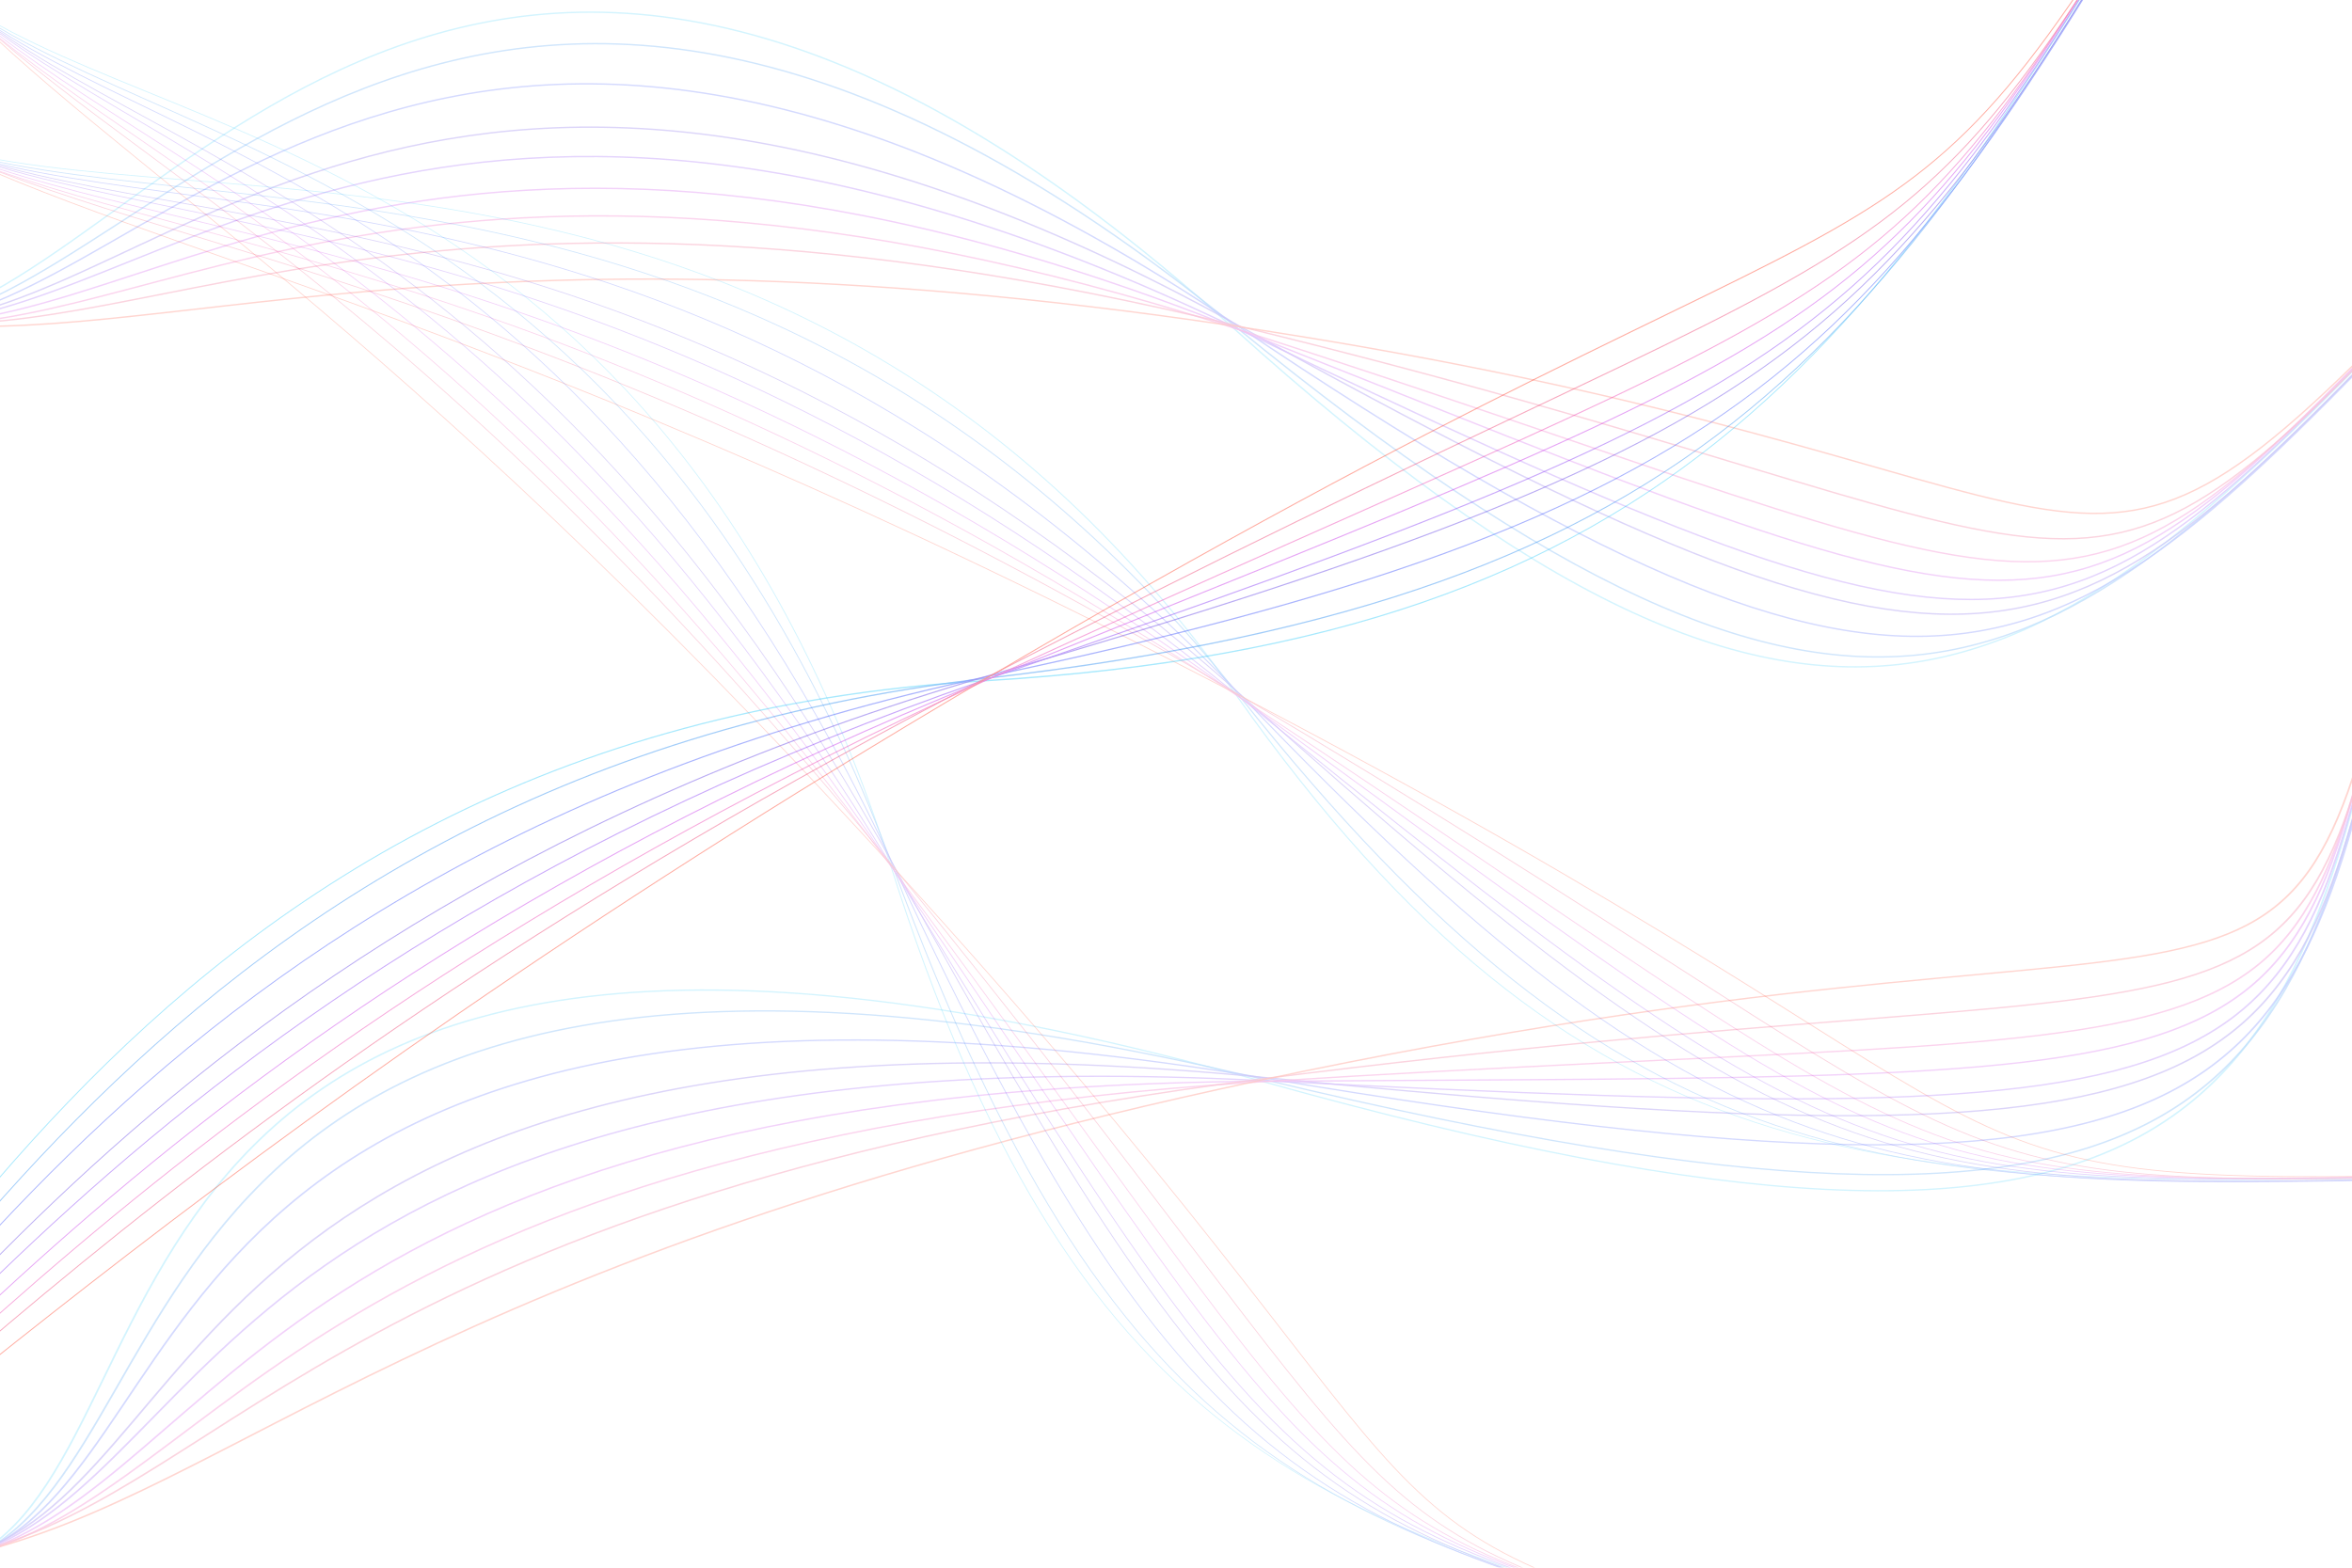<?xml version="1.0" encoding="UTF-8" standalone="no"?>
<!-- Created with Inkscape (http://www.inkscape.org/) -->

<svg
   xmlns:dc="http://purl.org/dc/elements/1.1/"
   xmlns:cc="http://creativecommons.org/ns#"
   xmlns:rdf="http://www.w3.org/1999/02/22-rdf-syntax-ns#"
   xmlns:svg="http://www.w3.org/2000/svg"
   xmlns="http://www.w3.org/2000/svg"
   xmlns:sodipodi="http://sodipodi.sourceforge.net/DTD/sodipodi-0.dtd"
   xmlns:inkscape="http://www.inkscape.org/namespaces/inkscape"
   width="600mm"
   height="400mm"
   viewBox="0 0 2125.984 1417.323"
   id="svg4148"
   version="1.1"
   inkscape:version="0.91 r13725"
   sodipodi:docname="Background2.svg">
  <defs
     id="defs4150" />
  <sodipodi:namedview
     id="base"
     pagecolor="#ffffff"
     bordercolor="#666666"
     borderopacity="1.0"
     inkscape:pageopacity="0.0"
     inkscape:pageshadow="2"
     inkscape:zoom="0.24748737"
     inkscape:cx="1007.5862"
     inkscape:cy="740.42571"
     inkscape:document-units="px"
     inkscape:current-layer="layer1"
     showgrid="false"
     inkscape:window-width="1366"
     inkscape:window-height="705"
     inkscape:window-x="-8"
     inkscape:window-y="-8"
     inkscape:window-maximized="1" />
  <g
     inkscape:label="Layer 1"
     inkscape:groupmode="layer"
     id="layer1"
     transform="translate(0,364.961)"
     style="display:inline">
    <g
       id="g4836"
       transform="matrix(1.332,0,0,1,-4.098,-314.728)"
       style="opacity:0.25">
      <g
         id="g4889"
         transform="matrix(0.764,0,0,1,243.008,-11.475)"
         style="">
        <path
           style="display:inline;opacity:0.75;fill:none;fill-rule:evenodd;stroke:#17c4f9;stroke-width:1.256px;stroke-linecap:butt;stroke-linejoin:miter;stroke-opacity:1"
           d="m -396.642,254.081 c 223.745,-35.581 501.568,-617.777 1177.146,2.856 537.985,494.231 728.074,321.501 1055.372,-22.85"
           id="path4702"
           inkscape:connector-curvature="0"
           sodipodi:nodetypes="csc" />
        <path
           style="display:inline;opacity:0.75;fill:none;fill-rule:evenodd;stroke:#0678ee;stroke-width:1.256px;stroke-linecap:butt;stroke-linejoin:miter;stroke-opacity:1"
           d="m -393.477,253.953 c 223.745,-27.037 501.568,-557.855 1177.146,2.856 569.548,472.709 728.074,321.501 1055.372,-22.85"
           id="path4702-1"
           inkscape:connector-curvature="0"
           sodipodi:nodetypes="csc" />
        <path
           style="display:inline;opacity:0.75;fill:none;fill-rule:evenodd;stroke:#1d39fa;stroke-width:1.256px;stroke-linecap:butt;stroke-linejoin:miter;stroke-opacity:1"
           d="M -391.643,253.215 C -173.098,239.217 79.345,-227.958 785.503,256.071 1410.874,684.726 1513.577,577.572 1840.875,233.221"
           id="path4702-1-9"
           inkscape:connector-curvature="0"
           sodipodi:nodetypes="csc" />
        <path
           style="opacity:0.75;fill:none;fill-rule:evenodd;stroke:#4621e0;stroke-width:1.256px;stroke-linecap:butt;stroke-linejoin:miter;stroke-opacity:1"
           d="M -392.038,252.205 C -173.494,247.917 78.949,-143.544 785.107,255.061 1460.23,636.149 1513.181,576.562 1840.479,232.212"
           id="path4702-1-9-5"
           inkscape:connector-curvature="0"
           sodipodi:nodetypes="csc" />
        <path
           style="opacity:0.75;fill:none;fill-rule:evenodd;stroke:#7019f2;stroke-width:1.256px;stroke-linecap:butt;stroke-linejoin:miter;stroke-opacity:1"
           d="M -397.242,253.04 C -178.697,256.169 73.745,-88.602 779.903,255.896 1486.935,600.82 1507.977,577.396 1835.275,233.046"
           id="path4702-1-9-5-0"
           inkscape:connector-curvature="0"
           sodipodi:nodetypes="csc" />
        <path
           style="opacity:0.75;fill:none;fill-rule:evenodd;stroke:#bc0fe4;stroke-width:1.256px;stroke-linecap:butt;stroke-linejoin:miter;stroke-opacity:1"
           d="m -398.726,253.258 c 218.545,11.555 470.987,-281.642 1177.145,2.856 741.506,298.739 728.074,321.5 1055.372,-22.85"
           id="path4702-1-9-5-0-2"
           inkscape:connector-curvature="0"
           sodipodi:nodetypes="csc" />
        <path
           style="opacity:0.75;fill:none;fill-rule:evenodd;stroke:#e91da3;stroke-width:1.256px;stroke-linecap:butt;stroke-linejoin:miter;stroke-opacity:1"
           d="M -398.708,253.803 C -180.563,270.611 68.289,24.503 778.437,256.659 1548.661,508.455 1506.511,578.16 1833.809,233.809"
           id="path4702-1-9-5-0-2-2"
           inkscape:connector-curvature="0"
           sodipodi:nodetypes="csc" />
        <path
           style="opacity:0.75;fill:none;fill-rule:evenodd;stroke:#ea1b56;stroke-width:1.256px;stroke-linecap:butt;stroke-linejoin:miter;stroke-opacity:1"
           d="M -394.994,252.24 C -176.85,273.059 72.003,79.697 782.151,255.097 1578.835,451.869 1510.224,576.597 1837.523,232.247"
           id="path4702-1-9-5-0-2-2-1"
           inkscape:connector-curvature="0"
           sodipodi:nodetypes="csc" />
        <path
           style="opacity:0.75;fill:none;fill-rule:evenodd;stroke:#ff2204;stroke-width:1.256px;stroke-linecap:butt;stroke-linejoin:miter;stroke-opacity:1"
           d="M -399.058,252.545 C -179.414,279.537 85.029,150.329 778.087,255.402 1598.899,379.842 1506.16,576.902 1833.458,232.552"
           id="path4702-1-9-5-0-2-2-1-0"
           inkscape:connector-curvature="0"
           sodipodi:nodetypes="csc" />
      </g>
    </g>
    <g
       style="display:inline;opacity:0.25"
       id="g4836-5"
       transform="matrix(1.006,0.423,-0.467,0.429,451.834,-177.479)">
      <path
         sodipodi:nodetypes="csc"
         inkscape:connector-curvature="0"
         id="path4702-2"
         d="m -396.642,254.081 c 223.745,-35.581 501.568,-617.777 1177.146,2.856 537.985,494.231 728.074,321.501 1055.372,-22.85"
         style="display:inline;opacity:0.75;fill:none;fill-rule:evenodd;stroke:#17c4f9;stroke-width:1.256px;stroke-linecap:butt;stroke-linejoin:miter;stroke-opacity:1" />
      <path
         sodipodi:nodetypes="csc"
         inkscape:connector-curvature="0"
         id="path4702-1-2"
         d="m -393.477,253.953 c 223.745,-27.037 501.568,-557.855 1177.146,2.856 569.548,472.709 728.074,321.501 1055.372,-22.85"
         style="display:inline;opacity:0.75;fill:none;fill-rule:evenodd;stroke:#0678ee;stroke-width:1.256px;stroke-linecap:butt;stroke-linejoin:miter;stroke-opacity:1" />
      <path
         sodipodi:nodetypes="csc"
         inkscape:connector-curvature="0"
         id="path4702-1-9-8"
         d="M -391.643,253.215 C -173.098,239.217 79.345,-227.958 785.503,256.071 1410.874,684.726 1513.577,577.572 1840.875,233.221"
         style="display:inline;opacity:0.75;fill:none;fill-rule:evenodd;stroke:#1d39fa;stroke-width:1.256px;stroke-linecap:butt;stroke-linejoin:miter;stroke-opacity:1" />
      <path
         sodipodi:nodetypes="csc"
         inkscape:connector-curvature="0"
         id="path4702-1-9-5-4"
         d="M -392.038,252.205 C -173.494,247.917 78.949,-143.544 785.107,255.061 1460.23,636.149 1513.181,576.562 1840.479,232.212"
         style="opacity:0.75;fill:none;fill-rule:evenodd;stroke:#4621e0;stroke-width:1.256px;stroke-linecap:butt;stroke-linejoin:miter;stroke-opacity:1" />
      <path
         sodipodi:nodetypes="csc"
         inkscape:connector-curvature="0"
         id="path4702-1-9-5-0-9"
         d="M -397.242,253.04 C -178.697,256.169 73.745,-88.602 779.903,255.896 1486.935,600.82 1507.977,577.396 1835.275,233.046"
         style="opacity:0.75;fill:none;fill-rule:evenodd;stroke:#7019f2;stroke-width:1.256px;stroke-linecap:butt;stroke-linejoin:miter;stroke-opacity:1" />
      <path
         sodipodi:nodetypes="csc"
         inkscape:connector-curvature="0"
         id="path4702-1-9-5-0-2-5"
         d="m -398.726,253.258 c 218.545,11.555 470.987,-281.642 1177.145,2.856 741.506,298.739 728.074,321.5 1055.372,-22.85"
         style="opacity:0.75;fill:none;fill-rule:evenodd;stroke:#bc0fe4;stroke-width:1.256px;stroke-linecap:butt;stroke-linejoin:miter;stroke-opacity:1" />
      <path
         sodipodi:nodetypes="csc"
         inkscape:connector-curvature="0"
         id="path4702-1-9-5-0-2-2-17"
         d="M -398.708,253.803 C -180.563,270.611 68.289,24.503 778.437,256.659 1548.661,508.455 1506.511,578.16 1833.809,233.809"
         style="opacity:0.75;fill:none;fill-rule:evenodd;stroke:#e91da3;stroke-width:1.256px;stroke-linecap:butt;stroke-linejoin:miter;stroke-opacity:1" />
      <path
         sodipodi:nodetypes="csc"
         inkscape:connector-curvature="0"
         id="path4702-1-9-5-0-2-2-1-1"
         d="M -394.994,252.24 C -176.85,273.059 72.003,79.697 782.151,255.097 1578.835,451.869 1510.224,576.597 1837.523,232.247"
         style="opacity:0.75;fill:none;fill-rule:evenodd;stroke:#ea1b56;stroke-width:1.256px;stroke-linecap:butt;stroke-linejoin:miter;stroke-opacity:1" />
      <path
         sodipodi:nodetypes="csc"
         inkscape:connector-curvature="0"
         id="path4702-1-9-5-0-2-2-1-0-9"
         d="M -399.058,252.545 C -179.414,279.537 85.029,150.329 778.087,255.402 1598.899,379.842 1506.16,576.902 1833.458,232.552"
         style="opacity:0.75;fill:none;fill-rule:evenodd;stroke:#ff2204;stroke-width:1.256px;stroke-linecap:butt;stroke-linejoin:miter;stroke-opacity:1" />
    </g>
    <g
       style="display:inline;opacity:0.25"
       id="g4836-0"
       transform="matrix(0.984,-0.365,0.668,0.884,201.05,670.368)">
      <path
         sodipodi:nodetypes="csc"
         inkscape:connector-curvature="0"
         id="path4702-9"
         d="m -396.642,254.081 c 223.745,-35.581 501.568,-617.777 1177.146,2.856 537.985,494.231 728.074,321.501 1055.372,-22.85"
         style="display:inline;opacity:0.75;fill:none;fill-rule:evenodd;stroke:#17c4f9;stroke-width:1.256px;stroke-linecap:butt;stroke-linejoin:miter;stroke-opacity:1" />
      <path
         sodipodi:nodetypes="csc"
         inkscape:connector-curvature="0"
         id="path4702-1-95"
         d="m -393.477,253.953 c 223.745,-27.037 501.568,-557.855 1177.146,2.856 569.548,472.709 728.074,321.501 1055.372,-22.85"
         style="display:inline;opacity:0.75;fill:none;fill-rule:evenodd;stroke:#0678ee;stroke-width:1.256px;stroke-linecap:butt;stroke-linejoin:miter;stroke-opacity:1" />
      <path
         sodipodi:nodetypes="csc"
         inkscape:connector-curvature="0"
         id="path4702-1-9-9"
         d="M -391.643,253.215 C -173.098,239.217 79.345,-227.958 785.503,256.071 1410.874,684.726 1513.577,577.572 1840.875,233.221"
         style="display:inline;opacity:0.75;fill:none;fill-rule:evenodd;stroke:#1d39fa;stroke-width:1.256px;stroke-linecap:butt;stroke-linejoin:miter;stroke-opacity:1" />
      <path
         sodipodi:nodetypes="csc"
         inkscape:connector-curvature="0"
         id="path4702-1-9-5-06"
         d="M -392.038,252.205 C -173.494,247.917 78.949,-143.544 785.107,255.061 1460.23,636.149 1513.181,576.562 1840.479,232.212"
         style="opacity:0.75;fill:none;fill-rule:evenodd;stroke:#4621e0;stroke-width:1.256px;stroke-linecap:butt;stroke-linejoin:miter;stroke-opacity:1" />
      <path
         sodipodi:nodetypes="csc"
         inkscape:connector-curvature="0"
         id="path4702-1-9-5-0-4"
         d="M -397.242,253.04 C -178.697,256.169 73.745,-88.602 779.903,255.896 1486.935,600.82 1507.977,577.396 1835.275,233.046"
         style="opacity:0.75;fill:none;fill-rule:evenodd;stroke:#7019f2;stroke-width:1.256px;stroke-linecap:butt;stroke-linejoin:miter;stroke-opacity:1" />
      <path
         sodipodi:nodetypes="csc"
         inkscape:connector-curvature="0"
         id="path4702-1-9-5-0-2-4"
         d="m -398.726,253.258 c 218.545,11.555 470.987,-281.642 1177.145,2.856 741.506,298.739 728.074,321.5 1055.372,-22.85"
         style="opacity:0.75;fill:none;fill-rule:evenodd;stroke:#bc0fe4;stroke-width:1.256px;stroke-linecap:butt;stroke-linejoin:miter;stroke-opacity:1" />
      <path
         sodipodi:nodetypes="csc"
         inkscape:connector-curvature="0"
         id="path4702-1-9-5-0-2-2-5"
         d="M -398.708,253.803 C -180.563,270.611 68.289,24.503 778.437,256.659 1548.661,508.455 1506.511,578.16 1833.809,233.809"
         style="opacity:0.75;fill:none;fill-rule:evenodd;stroke:#e91da3;stroke-width:1.256px;stroke-linecap:butt;stroke-linejoin:miter;stroke-opacity:1" />
      <path
         sodipodi:nodetypes="csc"
         inkscape:connector-curvature="0"
         id="path4702-1-9-5-0-2-2-1-6"
         d="M -394.994,252.24 C -176.85,273.059 72.003,79.697 782.151,255.097 1578.835,451.869 1510.224,576.597 1837.523,232.247"
         style="opacity:0.75;fill:none;fill-rule:evenodd;stroke:#ea1b56;stroke-width:1.256px;stroke-linecap:butt;stroke-linejoin:miter;stroke-opacity:1" />
      <path
         sodipodi:nodetypes="csc"
         inkscape:connector-curvature="0"
         id="path4702-1-9-5-0-2-2-1-0-90"
         d="M -399.058,252.545 C -179.414,279.537 85.029,150.329 778.087,255.402 1598.899,379.842 1506.16,576.902 1833.458,232.552"
         style="opacity:0.75;fill:none;fill-rule:evenodd;stroke:#ff2204;stroke-width:1.256px;stroke-linecap:butt;stroke-linejoin:miter;stroke-opacity:1" />
    </g>
    <g
       style="display:inline;opacity:0.25"
       id="g4836-5-6"
       transform="matrix(0.725,0.67,-0.454,0.325,355.871,-188.843)">
      <path
         sodipodi:nodetypes="csc"
         inkscape:connector-curvature="0"
         id="path4702-2-2"
         d="m -396.642,254.081 c 223.745,-35.581 501.568,-617.777 1177.146,2.856 537.985,494.231 728.074,321.501 1055.372,-22.85"
         style="display:inline;opacity:0.75;fill:none;fill-rule:evenodd;stroke:#17c4f9;stroke-width:1.256px;stroke-linecap:butt;stroke-linejoin:miter;stroke-opacity:1" />
      <path
         sodipodi:nodetypes="csc"
         inkscape:connector-curvature="0"
         id="path4702-1-2-1"
         d="m -393.477,253.953 c 223.745,-27.037 501.568,-557.855 1177.146,2.856 569.548,472.709 728.074,321.501 1055.372,-22.85"
         style="display:inline;opacity:0.75;fill:none;fill-rule:evenodd;stroke:#0678ee;stroke-width:1.256px;stroke-linecap:butt;stroke-linejoin:miter;stroke-opacity:1" />
      <path
         sodipodi:nodetypes="csc"
         inkscape:connector-curvature="0"
         id="path4702-1-9-8-7"
         d="M -391.643,253.215 C -173.098,239.217 79.345,-227.958 785.503,256.071 1410.874,684.726 1513.577,577.572 1840.875,233.221"
         style="display:inline;opacity:0.75;fill:none;fill-rule:evenodd;stroke:#1d39fa;stroke-width:1.256px;stroke-linecap:butt;stroke-linejoin:miter;stroke-opacity:1" />
      <path
         sodipodi:nodetypes="csc"
         inkscape:connector-curvature="0"
         id="path4702-1-9-5-4-5"
         d="M -392.038,252.205 C -173.494,247.917 78.949,-143.544 785.107,255.061 1460.23,636.149 1513.181,576.562 1840.479,232.212"
         style="opacity:0.75;fill:none;fill-rule:evenodd;stroke:#4621e0;stroke-width:1.256px;stroke-linecap:butt;stroke-linejoin:miter;stroke-opacity:1" />
      <path
         sodipodi:nodetypes="csc"
         inkscape:connector-curvature="0"
         id="path4702-1-9-5-0-9-3"
         d="M -397.242,253.04 C -178.697,256.169 73.745,-88.602 779.903,255.896 1486.935,600.82 1507.977,577.396 1835.275,233.046"
         style="opacity:0.75;fill:none;fill-rule:evenodd;stroke:#7019f2;stroke-width:1.256px;stroke-linecap:butt;stroke-linejoin:miter;stroke-opacity:1" />
      <path
         sodipodi:nodetypes="csc"
         inkscape:connector-curvature="0"
         id="path4702-1-9-5-0-2-5-0"
         d="m -398.726,253.258 c 218.545,11.555 470.987,-281.642 1177.145,2.856 741.506,298.739 728.074,321.5 1055.372,-22.85"
         style="opacity:0.75;fill:none;fill-rule:evenodd;stroke:#bc0fe4;stroke-width:1.256px;stroke-linecap:butt;stroke-linejoin:miter;stroke-opacity:1" />
      <path
         sodipodi:nodetypes="csc"
         inkscape:connector-curvature="0"
         id="path4702-1-9-5-0-2-2-17-4"
         d="M -398.708,253.803 C -180.563,270.611 68.289,24.503 778.437,256.659 1548.661,508.455 1506.511,578.16 1833.809,233.809"
         style="opacity:0.75;fill:none;fill-rule:evenodd;stroke:#e91da3;stroke-width:1.256px;stroke-linecap:butt;stroke-linejoin:miter;stroke-opacity:1" />
      <path
         sodipodi:nodetypes="csc"
         inkscape:connector-curvature="0"
         id="path4702-1-9-5-0-2-2-1-1-7"
         d="M -394.994,252.24 C -176.85,273.059 72.003,79.697 782.151,255.097 1578.835,451.869 1510.224,576.597 1837.523,232.247"
         style="opacity:0.75;fill:none;fill-rule:evenodd;stroke:#ea1b56;stroke-width:1.256px;stroke-linecap:butt;stroke-linejoin:miter;stroke-opacity:1" />
      <path
         sodipodi:nodetypes="csc"
         inkscape:connector-curvature="0"
         id="path4702-1-9-5-0-2-2-1-0-9-2"
         d="M -399.058,252.545 C -179.414,279.537 85.029,150.329 778.087,255.402 1598.899,379.842 1506.16,576.902 1833.458,232.552"
         style="opacity:0.75;fill:none;fill-rule:evenodd;stroke:#ff2204;stroke-width:1.256px;stroke-linecap:butt;stroke-linejoin:miter;stroke-opacity:1" />
    </g>
    <g
       style="display:inline;opacity:0.5"
       id="g4836-5-0"
       transform="matrix(1.046,-0.74,0.14,0.729,37.154,640.808)">
      <path
         sodipodi:nodetypes="csc"
         inkscape:connector-curvature="0"
         id="path4702-2-9"
         d="m -396.642,254.081 c 223.745,-35.581 501.568,-617.777 1177.146,2.856 537.985,494.231 728.074,321.501 1055.372,-22.85"
         style="display:inline;opacity:0.75;fill:none;fill-rule:evenodd;stroke:#17c4f9;stroke-width:1.256px;stroke-linecap:butt;stroke-linejoin:miter;stroke-opacity:1" />
      <path
         sodipodi:nodetypes="csc"
         inkscape:connector-curvature="0"
         id="path4702-1-2-8"
         d="m -393.477,253.953 c 223.745,-27.037 501.568,-557.855 1177.146,2.856 569.548,472.709 728.074,321.501 1055.372,-22.85"
         style="display:inline;opacity:0.75;fill:none;fill-rule:evenodd;stroke:#0678ee;stroke-width:1.256px;stroke-linecap:butt;stroke-linejoin:miter;stroke-opacity:1" />
      <path
         sodipodi:nodetypes="csc"
         inkscape:connector-curvature="0"
         id="path4702-1-9-8-3"
         d="M -391.643,253.215 C -173.098,239.217 79.345,-227.958 785.503,256.071 1410.874,684.726 1513.577,577.572 1840.875,233.221"
         style="display:inline;opacity:0.75;fill:none;fill-rule:evenodd;stroke:#1d39fa;stroke-width:1.256px;stroke-linecap:butt;stroke-linejoin:miter;stroke-opacity:1" />
      <path
         sodipodi:nodetypes="csc"
         inkscape:connector-curvature="0"
         id="path4702-1-9-5-4-7"
         d="M -392.038,252.205 C -173.494,247.917 78.949,-143.544 785.107,255.061 1460.23,636.149 1513.181,576.562 1840.479,232.212"
         style="opacity:0.75;fill:none;fill-rule:evenodd;stroke:#4621e0;stroke-width:1.256px;stroke-linecap:butt;stroke-linejoin:miter;stroke-opacity:1" />
      <path
         sodipodi:nodetypes="csc"
         inkscape:connector-curvature="0"
         id="path4702-1-9-5-0-9-0"
         d="M -397.242,253.04 C -178.697,256.169 73.745,-88.602 779.903,255.896 1486.935,600.82 1507.977,577.396 1835.275,233.046"
         style="opacity:0.75;fill:none;fill-rule:evenodd;stroke:#7019f2;stroke-width:1.256px;stroke-linecap:butt;stroke-linejoin:miter;stroke-opacity:1" />
      <path
         sodipodi:nodetypes="csc"
         inkscape:connector-curvature="0"
         id="path4702-1-9-5-0-2-5-8"
         d="m -398.726,253.258 c 218.545,11.555 470.987,-281.642 1177.145,2.856 741.506,298.739 728.074,321.5 1055.372,-22.85"
         style="opacity:0.75;fill:none;fill-rule:evenodd;stroke:#bc0fe4;stroke-width:1.256px;stroke-linecap:butt;stroke-linejoin:miter;stroke-opacity:1" />
      <path
         sodipodi:nodetypes="csc"
         inkscape:connector-curvature="0"
         id="path4702-1-9-5-0-2-2-17-5"
         d="M -398.708,253.803 C -180.563,270.611 68.289,24.503 778.437,256.659 1548.661,508.455 1506.511,578.16 1833.809,233.809"
         style="opacity:0.75;fill:none;fill-rule:evenodd;stroke:#e91da3;stroke-width:1.256px;stroke-linecap:butt;stroke-linejoin:miter;stroke-opacity:1" />
      <path
         sodipodi:nodetypes="csc"
         inkscape:connector-curvature="0"
         id="path4702-1-9-5-0-2-2-1-1-5"
         d="M -394.994,252.24 C -176.85,273.059 72.003,79.697 782.151,255.097 1578.835,451.869 1510.224,576.597 1837.523,232.247"
         style="opacity:0.75;fill:none;fill-rule:evenodd;stroke:#ea1b56;stroke-width:1.256px;stroke-linecap:butt;stroke-linejoin:miter;stroke-opacity:1" />
      <path
         sodipodi:nodetypes="csc"
         inkscape:connector-curvature="0"
         id="path4702-1-9-5-0-2-2-1-0-9-3"
         d="M -399.058,252.545 C -179.414,279.537 85.029,150.329 778.087,255.402 1598.899,379.842 1506.16,576.902 1833.458,232.552"
         style="opacity:0.75;fill:none;fill-rule:evenodd;stroke:#ff2204;stroke-width:1.256px;stroke-linecap:butt;stroke-linejoin:miter;stroke-opacity:1" />
    </g>
  </g>
  <g
     inkscape:groupmode="layer"
     id="layer2"
     inkscape:label="Layer 2" />
</svg>
